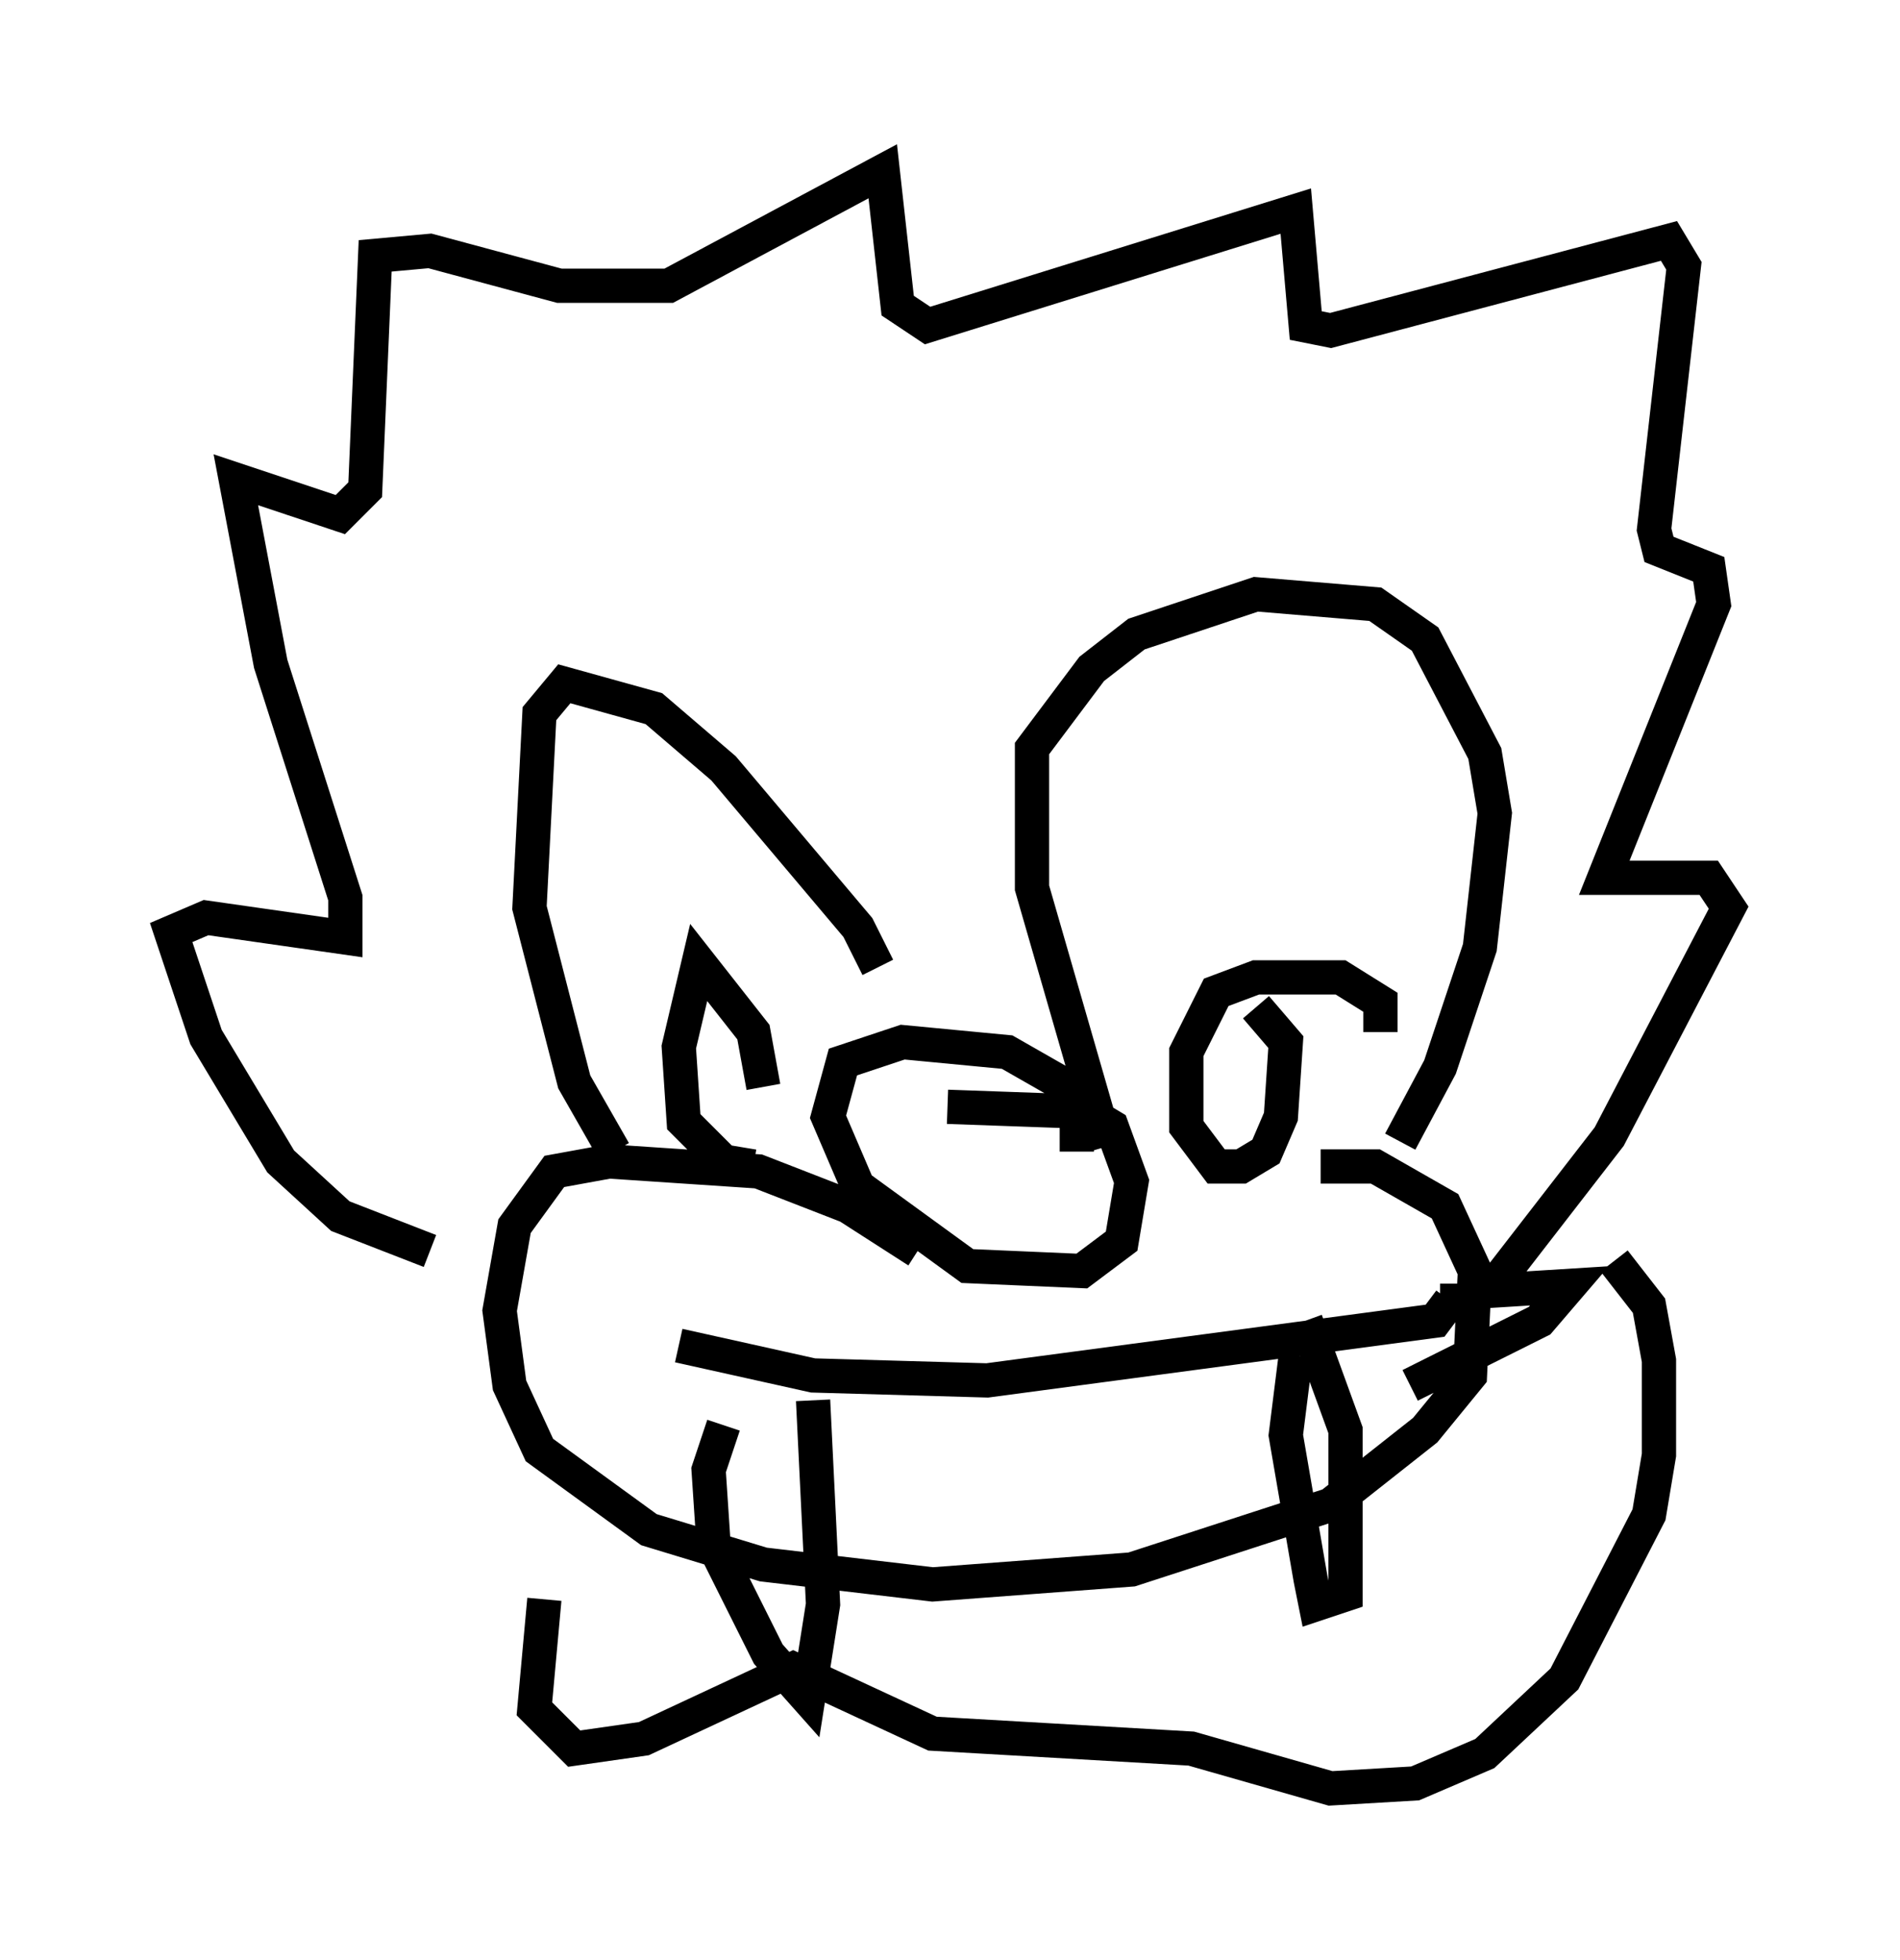<?xml version="1.0" encoding="utf-8" ?>
<svg baseProfile="full" height="57.207" version="1.1" width="55.464" xmlns="http://www.w3.org/2000/svg" xmlns:ev="http://www.w3.org/2001/xml-events" xmlns:xlink="http://www.w3.org/1999/xlink"><defs /><rect fill="white" height="57.207" width="55.464" x="0" y="0" /><path d="M25.48, 29.693 m0.145, -1.453 l-0.581, -1.162 -3.922, -4.648 l-2.034, -1.743 -2.615, -0.726 l-0.726, 0.872 -0.291, 5.665 l1.307, 5.084 1.162, 2.034 m14.38, -0.145 l-2.179, -7.553 0.0, -4.067 l1.743, -2.324 1.307, -1.017 l3.486, -1.162 3.486, 0.291 l1.453, 1.017 1.743, 3.341 l0.291, 1.743 -0.436, 3.922 l-1.162, 3.486 -1.162, 2.179 m-9.441, 0.291 l0.0, -1.743 -2.034, -1.162 l-3.05, -0.291 -1.743, 0.581 l-0.436, 1.598 0.872, 2.034 l3.196, 2.324 3.341, 0.145 l1.162, -0.872 0.291, -1.743 l-0.581, -1.598 -0.726, -0.436 l-4.067, -0.145 m-5.374, -0.581 l-0.291, -1.598 -1.598, -2.034 l-0.581, 2.469 0.145, 2.179 l1.162, 1.162 0.872, 0.145 m18.302, -3.922 l0.0, -0.872 -1.162, -0.726 l-2.469, 0.0 -1.162, 0.436 l-0.872, 1.743 0.0, 2.179 l0.872, 1.162 0.726, 0.0 l0.726, -0.436 0.436, -1.017 l0.145, -2.179 -0.872, -1.017 m-9.877, 7.117 l-2.034, -1.307 -2.615, -1.017 l-4.358, -0.291 -1.598, 0.291 l-1.162, 1.598 -0.436, 2.469 l0.291, 2.179 0.872, 1.888 l3.196, 2.324 3.341, 1.017 l4.939, 0.581 5.81, -0.436 l5.81, -1.888 2.76, -2.179 l1.307, -1.598 0.145, -3.05 l-0.872, -1.888 -2.034, -1.162 l-1.598, 0.0 m-17.43, 7.553 l-0.436, 1.307 0.145, 2.179 l1.598, 3.196 1.162, 1.307 l0.436, -2.76 -0.291, -5.955 m-3.922, -1.598 l3.922, 0.872 5.084, 0.145 l13.073, -1.743 0.436, -0.581 l-0.291, 0.0 m-4.212, 1.598 l-0.291, 2.324 0.726, 4.212 l0.145, 0.726 0.872, -0.291 l0.0, -4.793 -1.162, -3.196 m-25.564, -2.034 l-2.615, -1.017 -1.743, -1.598 l-2.179, -3.631 -1.017, -3.05 l1.017, -0.436 4.067, 0.581 l0.0, -1.162 -2.179, -6.827 l-1.017, -5.374 3.05, 1.017 l0.726, -0.726 0.291, -6.827 l1.598, -0.145 3.777, 1.017 l3.196, 0.0 6.246, -3.341 l0.436, 3.922 0.872, 0.581 l10.749, -3.341 0.291, 3.341 l0.726, 0.145 9.877, -2.615 l0.436, 0.726 -0.872, 7.698 l0.145, 0.581 1.453, 0.581 l0.145, 1.017 -3.196, 7.989 l3.05, 0.0 0.581, 0.872 l-3.486, 6.682 -3.486, 4.503 l2.324, -0.145 -0.872, 1.017 l-3.777, 1.888 m-25.274, 6.246 l-0.291, 3.196 1.162, 1.162 l2.034, -0.291 4.358, -2.034 l4.067, 1.888 7.553, 0.436 l4.067, 1.162 2.469, -0.145 l2.034, -0.872 2.324, -2.179 l2.469, -4.793 0.291, -1.743 l0.0, -2.76 -0.291, -1.598 l-1.017, -1.307 " fill="none" stroke="black" stroke-width="1" /></svg>